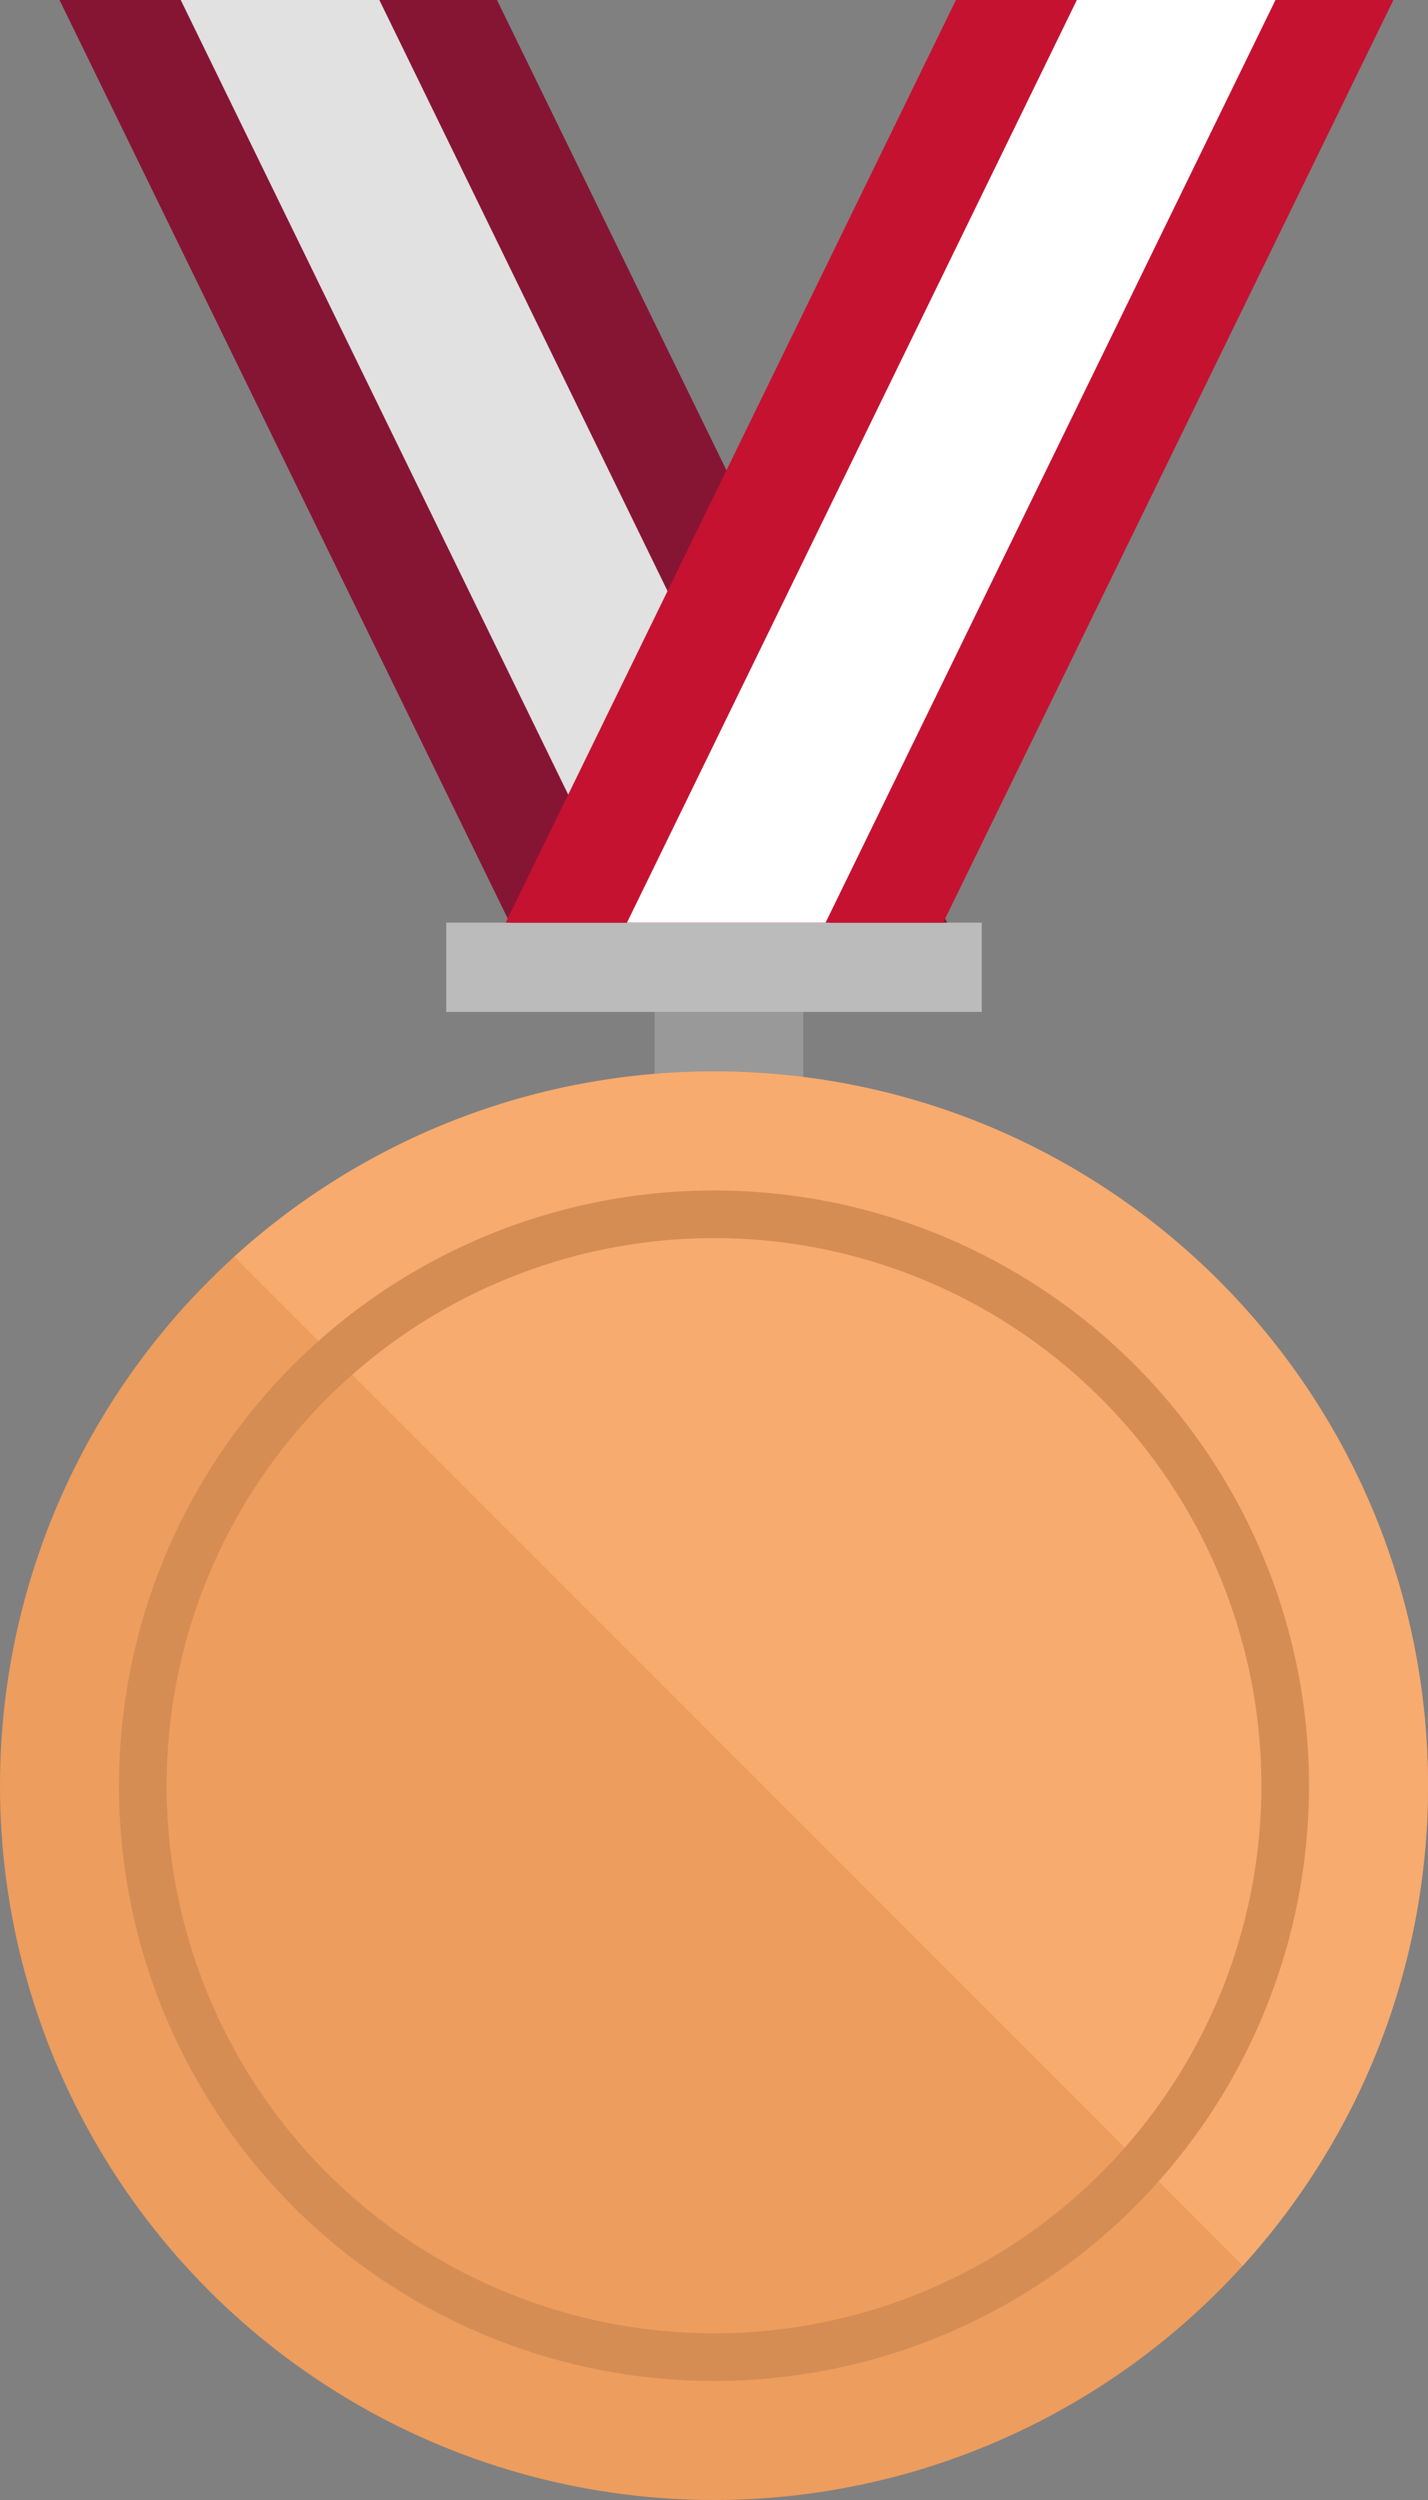 <svg width="48" height="84" viewBox="0 0 48 84" fill="none" xmlns="http://www.w3.org/2000/svg">
<rect x="0" y="0" width="48" height="84" fill="#808080" stroke="none"/>
<rect x="22" y="33" width="5" height="6" fill="#999999"/>
<circle cx="24" cy="60" r="24" fill="#ED9D5D"/>
<path fill-rule="evenodd" clip-rule="evenodd" d="M41.776 76.125C45.644 71.864 48 66.207 48 60C48 46.745 37.255 36 24 36C17.792 36 12.134 38.357 7.873 42.226L41.776 76.125Z" fill="#F7AB6E"/>
<circle cx="24" cy="60" r="19.2" stroke="#D58D54" stroke-width="1.6"/>
<rect x="15" y="31" width="18" height="3" fill="#BBBBBB"/>
<path fill-rule="evenodd" clip-rule="evenodd" d="M17.133 31H31.838L16.705 0H2L17.133 31Z" fill="#861533"/>
<path fill-rule="evenodd" clip-rule="evenodd" d="M6.075 0L21.197 31H27.873L12.751 0H6.075Z" fill="#E1E1E1"/>
<path fill-rule="evenodd" clip-rule="evenodd" d="M32.133 0H46.838L31.705 31H17L32.133 0Z" fill="#C51230"/>
<path fill-rule="evenodd" clip-rule="evenodd" d="M21.075 31L36.197 0H42.873L27.751 31H21.075Z" fill="white"/>
</svg>
